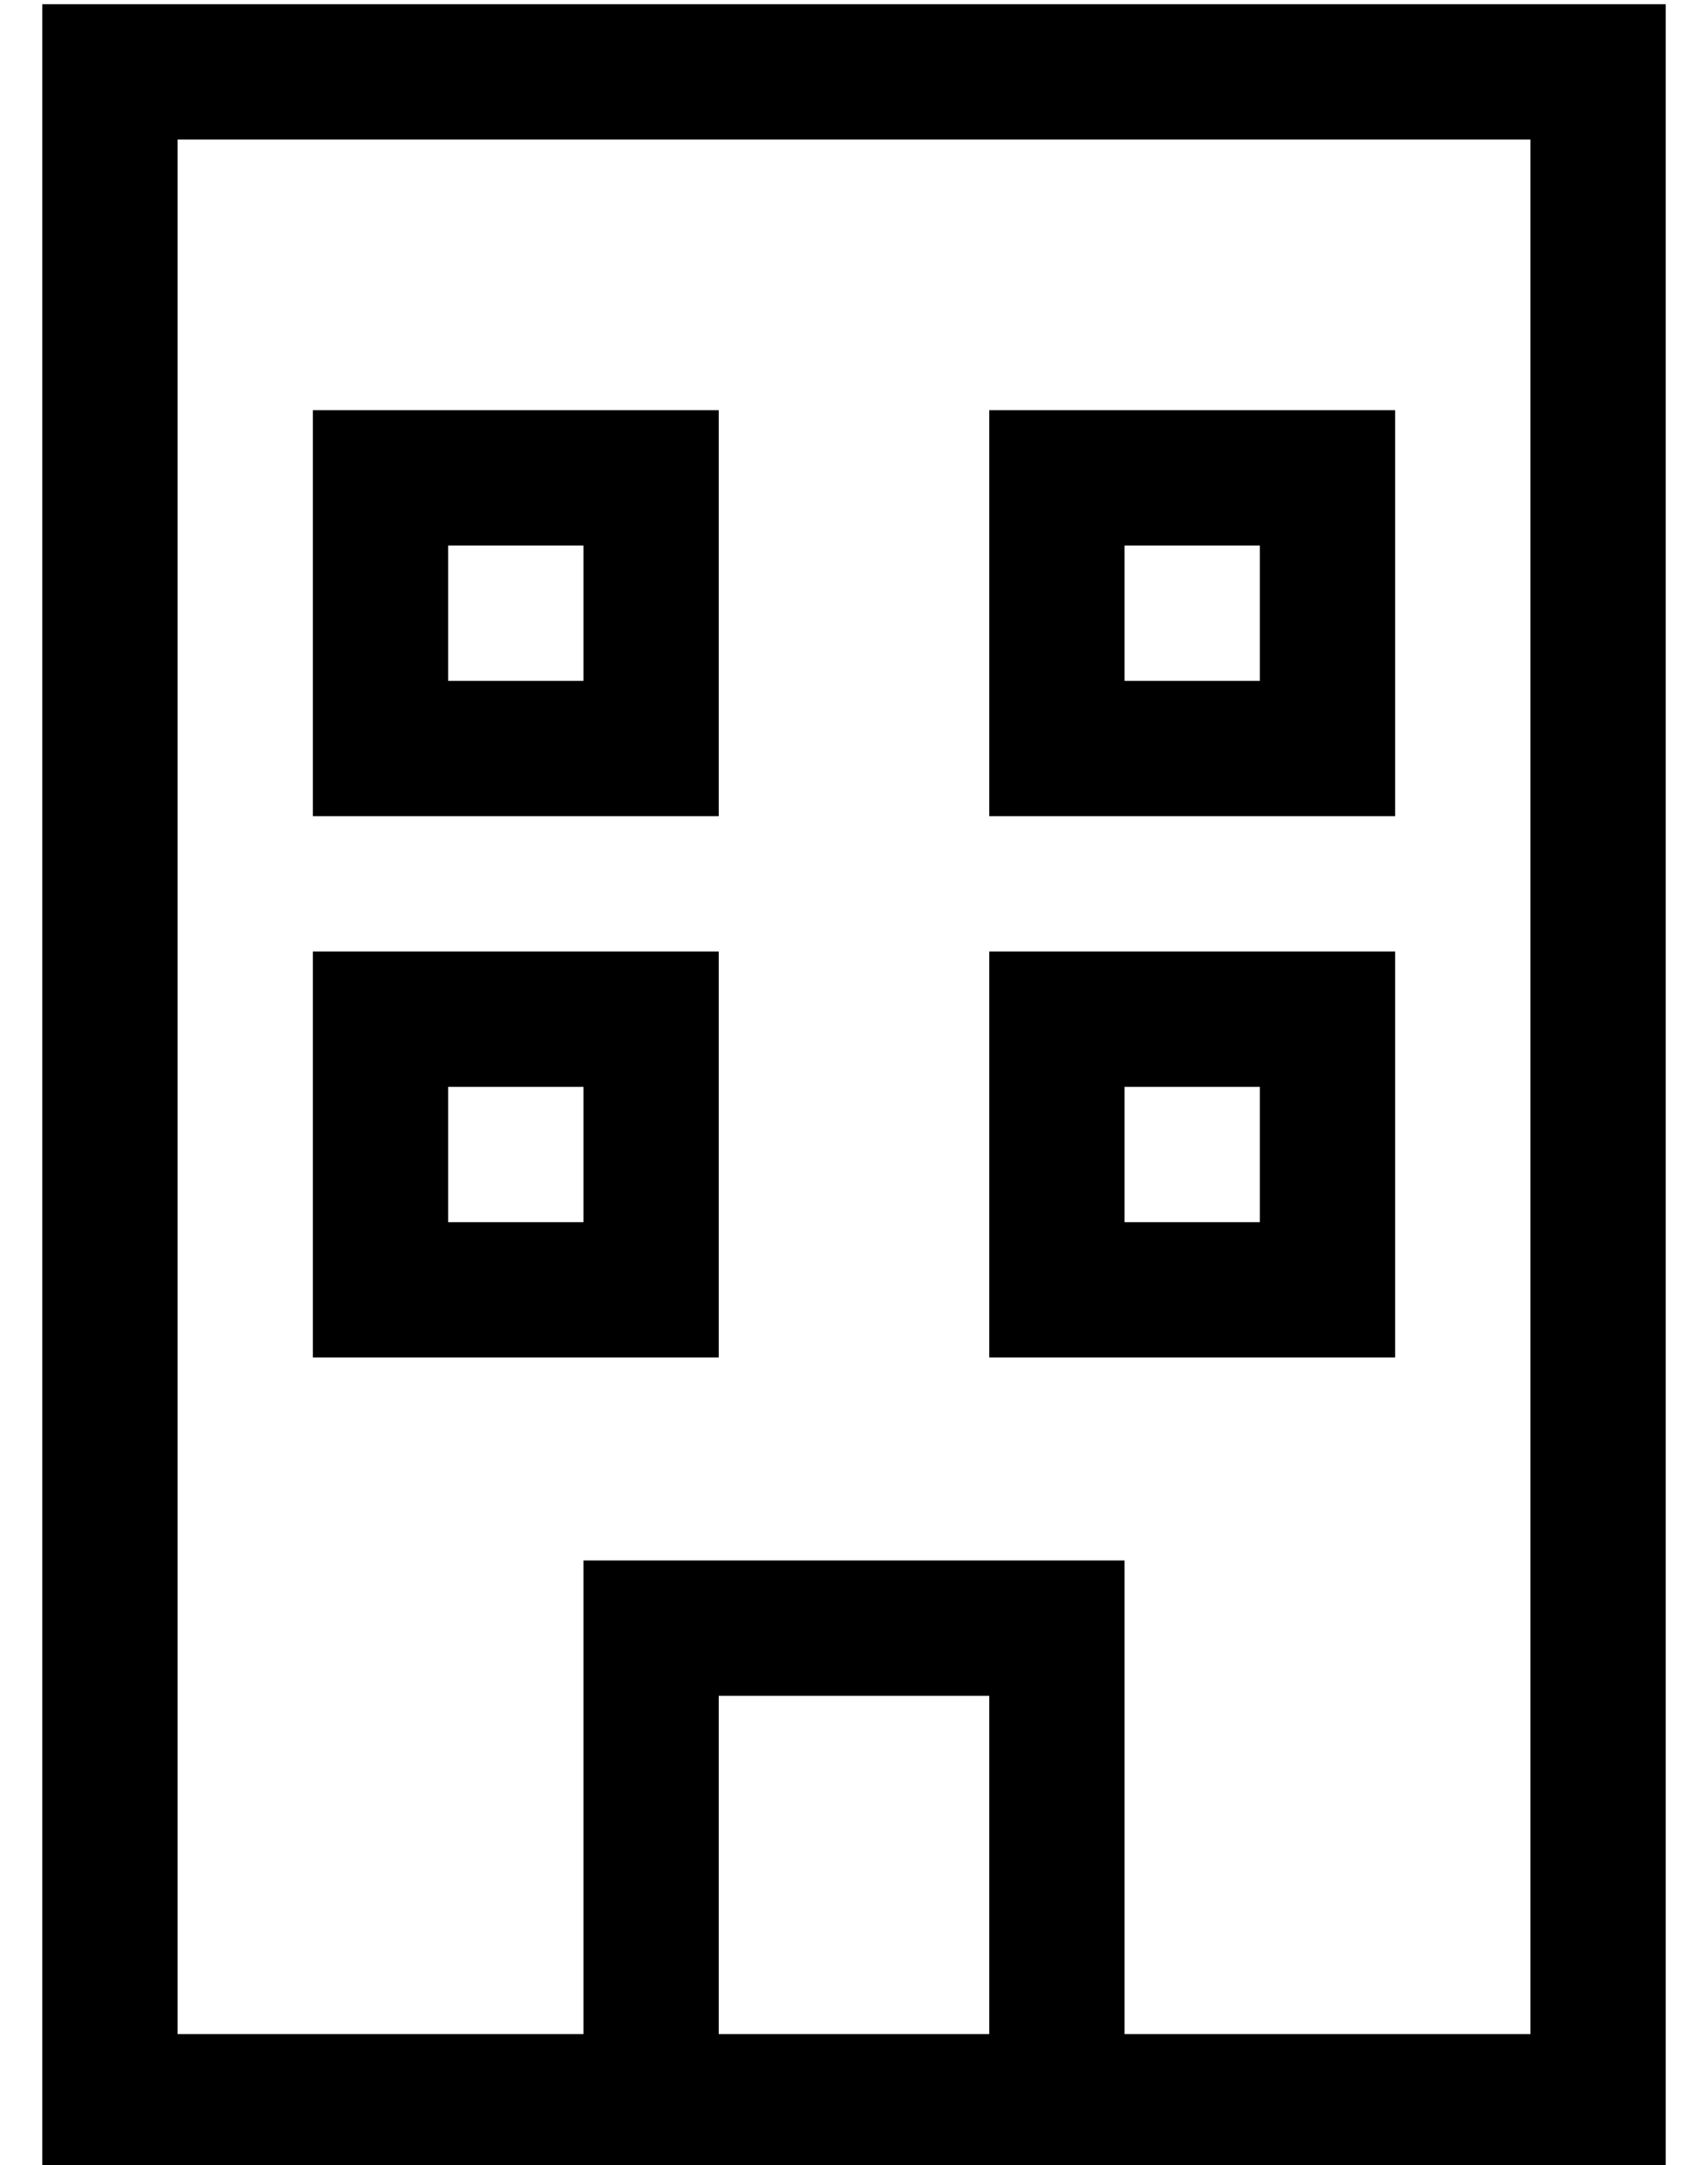 <?xml version="1.0" standalone="no"?>
<!DOCTYPE svg PUBLIC "-//W3C//DTD SVG 1.1//EN" "http://www.w3.org/Graphics/SVG/1.1/DTD/svg11.dtd" >
<svg xmlns="http://www.w3.org/2000/svg" xmlns:xlink="http://www.w3.org/1999/xlink" version="1.1" viewBox="-10 -40 404 512">
   <path fill="currentColor"
d="M32 -7v448v-448v448h96v0v-80v0v-32v0h32h96v32v0v80v0h96v0v-448v0h-320v0zM160 441h64h-64h64v-80v0h-64v0v80v0zM128 473h-96h96h-128v-32v0v-448v0v-32v0h32h352v32v0v448v0v32v0h-32h-224zM64 57h16h-16h96v16v0v64v0v16v0h-16h-80v-16v0v-64v0v-16v0zM96 89v32v-32
v32h32v0v-32v0h-32v0zM240 57h64h-64h80v16v0v64v0v16v0h-16h-80v-16v0v-64v0v-16v0h16v0zM256 121h32h-32h32v-32v0h-32v0v32v0zM64 185h16h-16h96v16v0v64v0v16v0h-16h-80v-16v0v-64v0v-16v0zM96 217v32v-32v32h32v0v-32v0h-32v0zM240 185h64h-64h80v16v0v64v0v16v0h-16
h-80v-16v0v-64v0v-16v0h16v0zM256 249h32h-32h32v-32v0h-32v0v32v0z" />
</svg>
